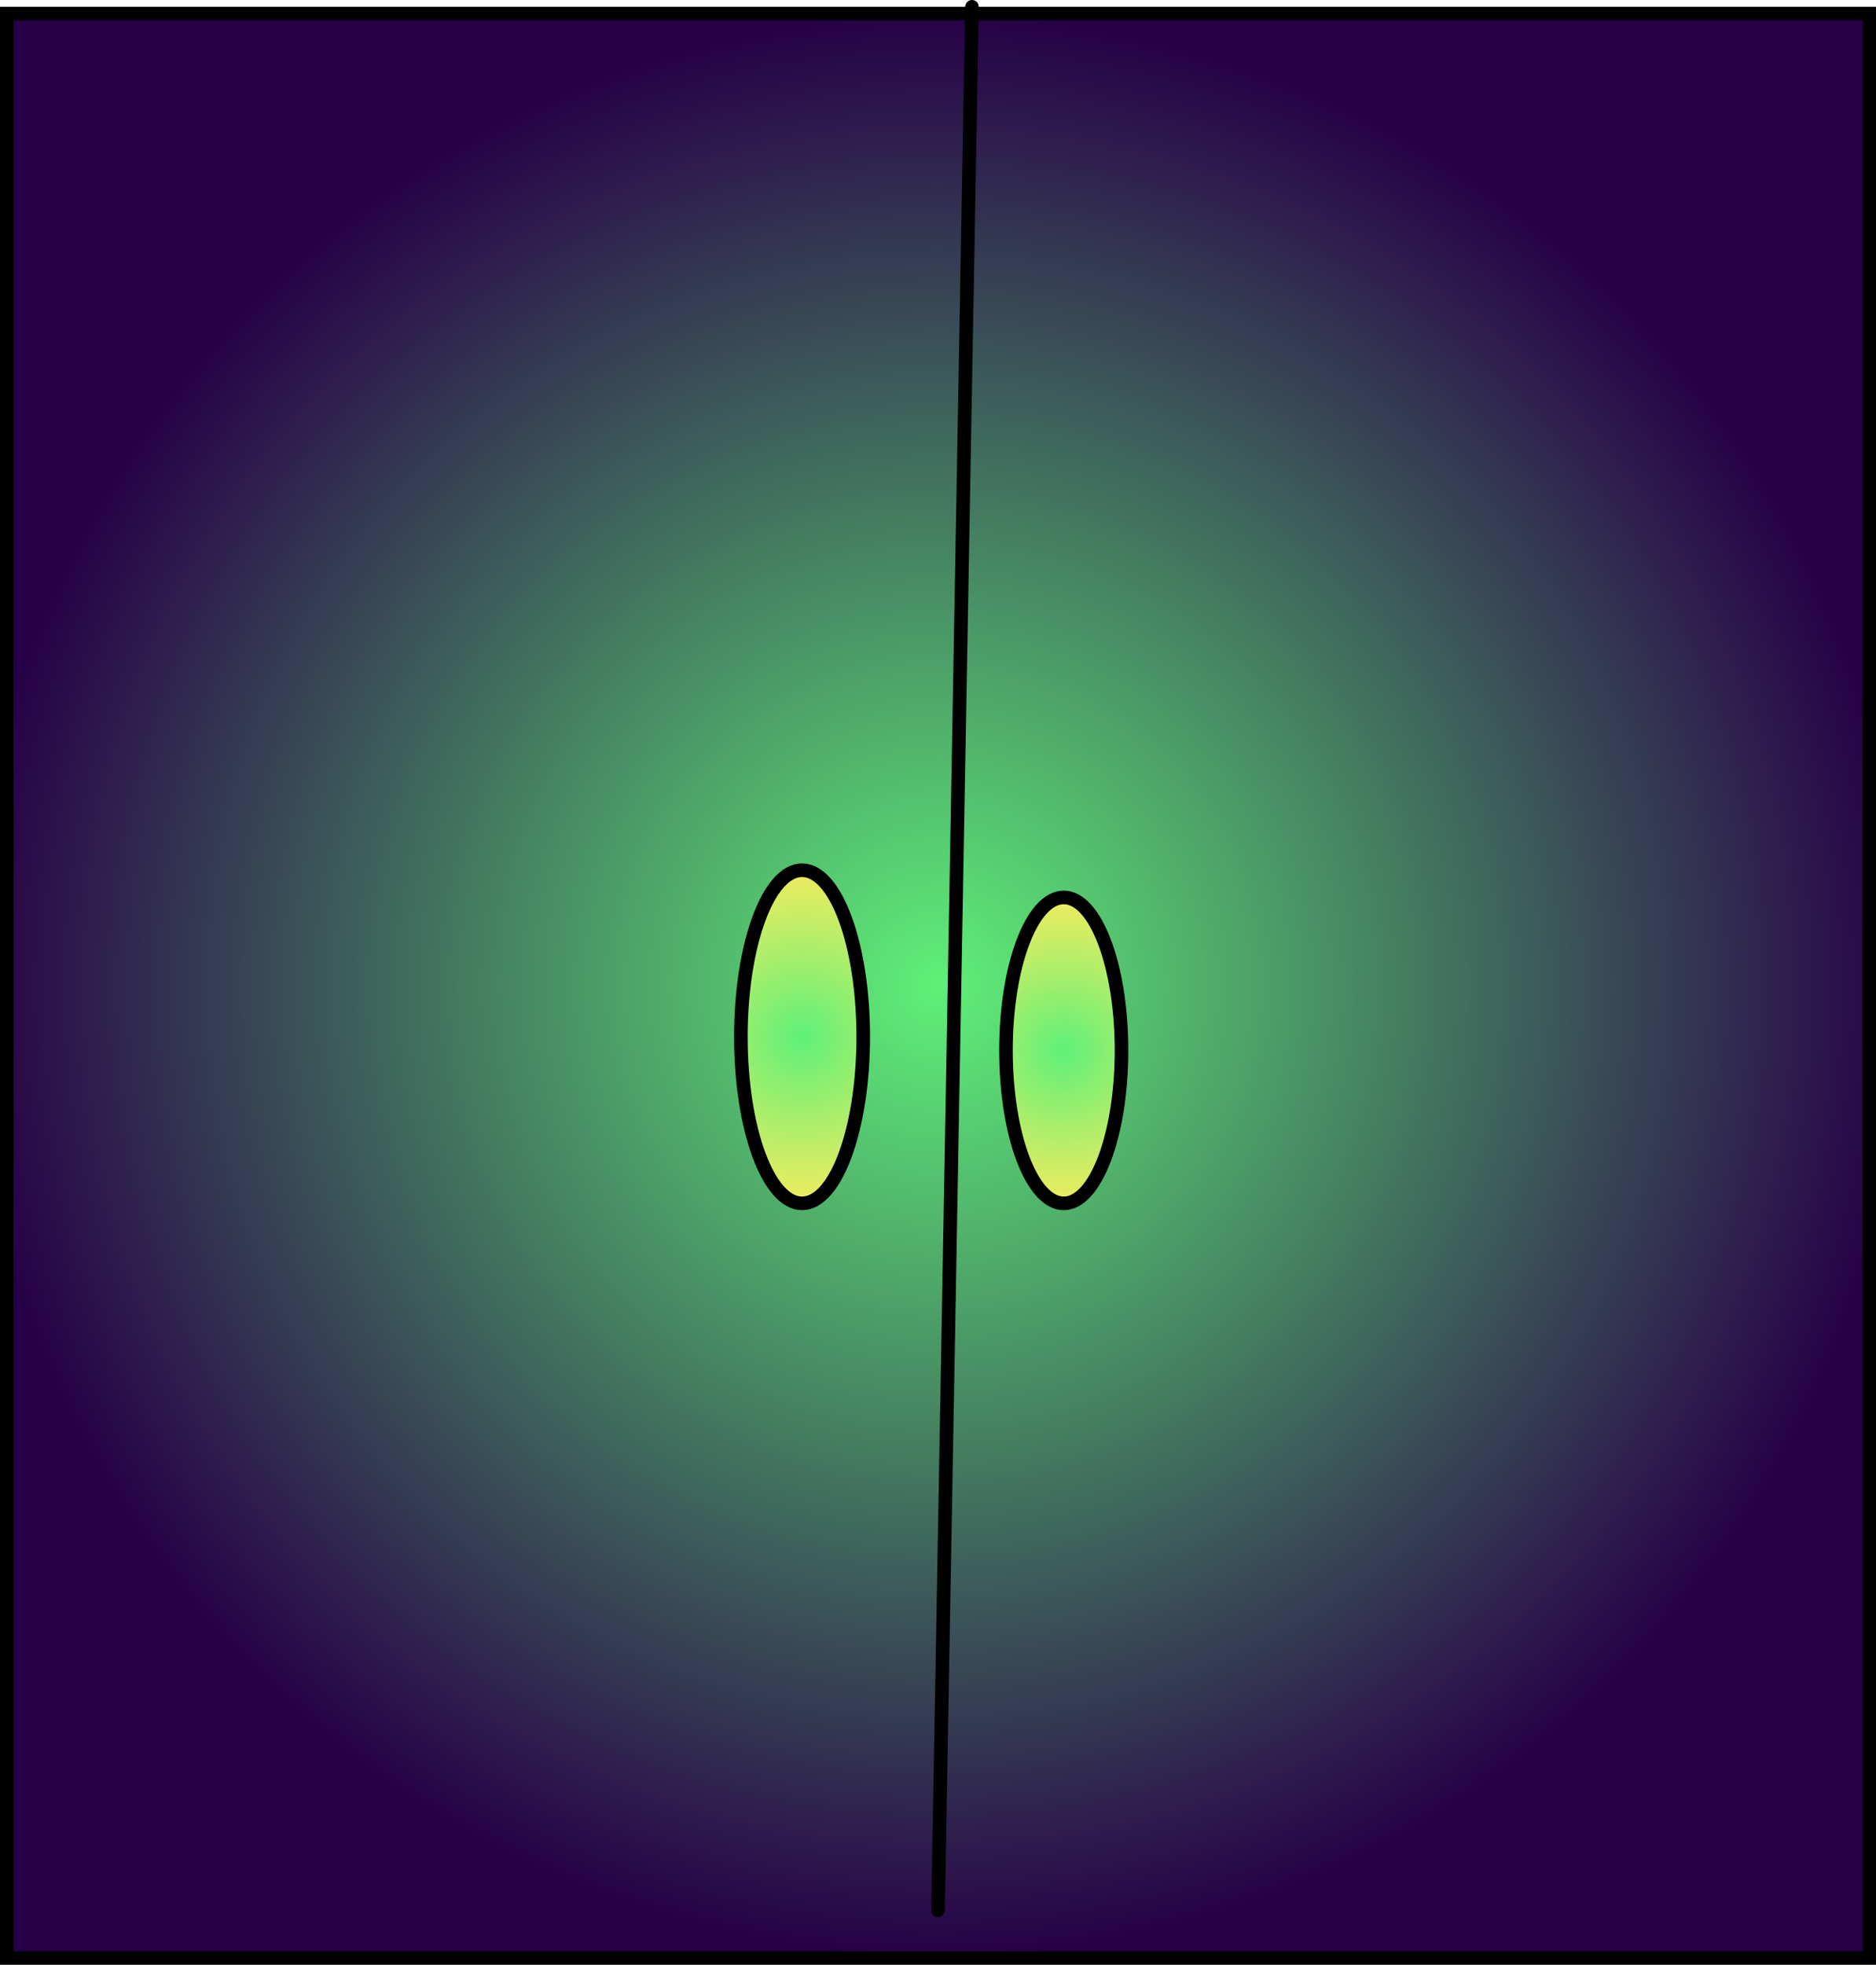 <svg version="1.1" xmlns="http://www.w3.org/2000/svg" xmlns:xlink="http://www.w3.org/1999/xlink" width="276" height="289" viewBox="0,0,276,289"><defs><radialGradient cx="255.5" cy="194" r="143" gradientUnits="userSpaceOnUse" id="color-1"><stop offset="0" stop-color="#5ff078"/><stop offset="1" stop-color="#270047"/></radialGradient><radialGradient cx="235.5" cy="201.5" r="24.5" gradientUnits="userSpaceOnUse" id="color-2"><stop offset="0" stop-color="#5ff078"/><stop offset="1" stop-color="#f0ec5f"/></radialGradient><radialGradient cx="274" cy="203.5" r="22.5" gradientUnits="userSpaceOnUse" id="color-3"><stop offset="0" stop-color="#5ff078"/><stop offset="1" stop-color="#f0ec5f"/></radialGradient></defs><g transform="translate(-117.5,-49)"><g data-paper-data="{&quot;isPaintingLayer&quot;:true}" fill-rule="nonzero" stroke="#000000" stroke-width="2" stroke-linejoin="miter" stroke-miterlimit="10" stroke-dasharray="" stroke-dashoffset="0" style="mix-blend-mode: normal"><path d="M118.5,337v-286h274v286z" fill="url(#color-1)" stroke-linecap="butt"/><path d="M260.5,50l-5,280" fill="none" stroke-linecap="round"/><path d="M244.5,201.5c0,13.531 -4.029,24.5 -9,24.5c-4.971,0 -9,-10.969 -9,-24.5c0,-13.531 4.029,-24.5 9,-24.5c4.971,0 9,10.969 9,24.5z" fill="url(#color-2)" stroke-linecap="butt"/><path d="M282.5,203.5c0,12.426 -3.806,22.5 -8.5,22.5c-4.694,0 -8.5,-10.074 -8.5,-22.5c0,-12.426 3.806,-22.5 8.5,-22.5c4.694,0 8.5,10.074 8.5,22.5z" fill="url(#color-3)" stroke-linecap="butt"/></g></g></svg>